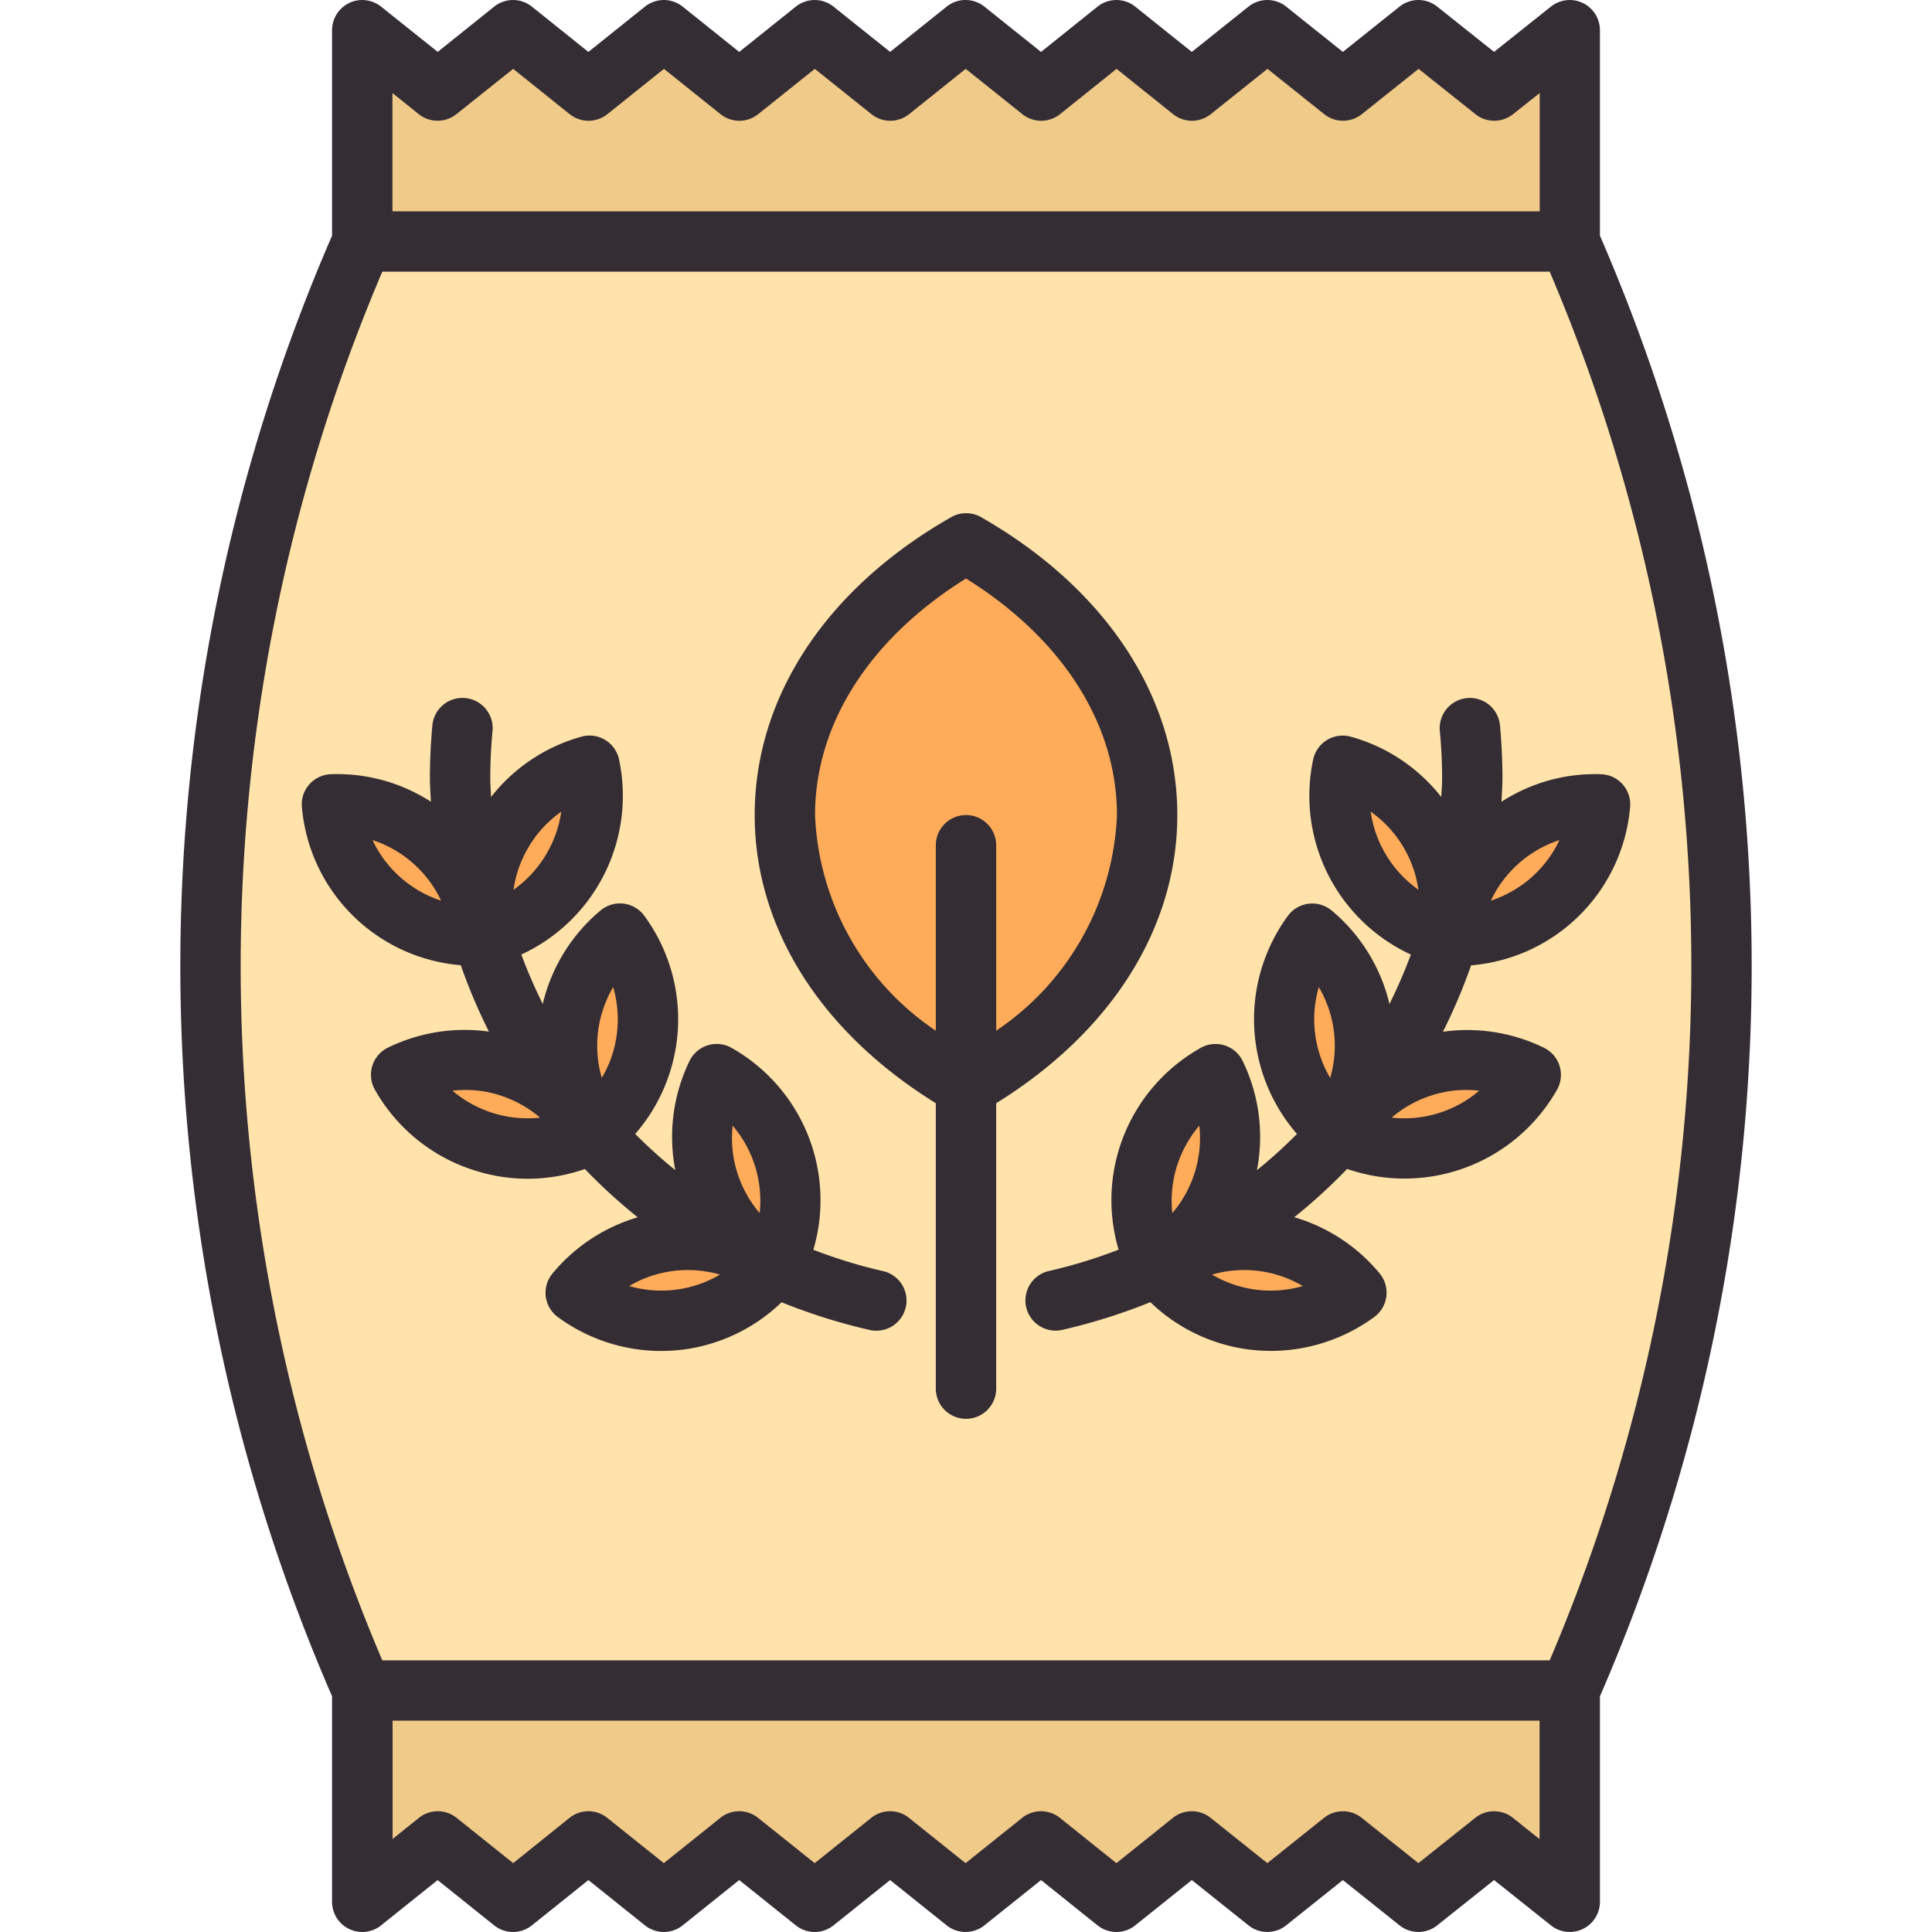 <svg height="512" viewBox="0 0 64 64" width="512" xmlns="http://www.w3.org/2000/svg"><g id="Seed_bag" data-name="Seed bag"><path d="m52 8v-7l-2.51 2-2.5-2-2.51 2-2.5-2-2.5 2-2.5-2-2.49 2-2.5-2-2.5 2-2.5-2-2.5 2-2.5-2-2.5 2-2.5-2-2.49 2-2.5-2v7a60.072 60.072 0 0 0 0 48v7l2.5-2 2.49 2 2.5-2 2.5 2 2.5-2 2.5 2 2.5-2 2.5 2 2.5-2 2.49 2 2.5-2 2.5 2 2.5-2 2.51 2 2.5-2 2.51 2v-7a60.072 60.072 0 0 0 0-48z" fill="#ffe3ab"/><g fill="#ffac5a"><path d="m42.1 43.753a5.02 5.02 0 0 1 -.61-.038 4.8 4.8 0 0 1 -3.055-1.649l-.07-.134s-.076-.1-.1-.124a4.815 4.815 0 0 1 1.99-6.229 4.793 4.793 0 0 1 .279 3.543 3.817 3.817 0 0 1 -.185.447l-.691 1.531h1.8a3.14 3.14 0 0 1 .362.015 4.807 4.807 0 0 1 3.112 1.715 4.771 4.771 0 0 1 -2.832.923z"/><path d="m46.516 38.047a4.822 4.822 0 0 1 -2.034-.455c-.027-.023-.135-.1-.135-.1l-.056-.028a4.723 4.723 0 0 1 -1.718-3.1 4.8 4.8 0 0 1 .893-3.442 4.8 4.8 0 0 1 1.713 3.116 3.822 3.822 0 0 1 .014.479v1.683l1.53-.694a3.577 3.577 0 0 1 .442-.184 4.82 4.82 0 0 1 1.419-.215 4.763 4.763 0 0 1 2.124.5 4.831 4.831 0 0 1 -4.192 2.443z"/><path d="m48.147 31.021-.166-.021h-.065a4.813 4.813 0 0 1 -3.442-5.636 4.786 4.786 0 0 1 2.841 2.136 3.591 3.591 0 0 1 .214.436l.689 1.525 1.116-1.267a3.506 3.506 0 0 1 .319-.338 4.759 4.759 0 0 1 3.153-1.208h.188a4.8 4.8 0 0 1 -4.782 4.375z"/><path d="m32 36c-3.812-2.176-6-5.456-6-9s2.187-6.823 6-9c3.813 2.177 6 5.457 6 9s-2.187 6.823-6 9z"/></g><path d="m12 8v-7l2.503 2.002 2.485-2.004 2.5 2.002 2.506-1.999 2.494 1.999 2.506-1.999 2.494 1.999 2.506-1.999 2.498 2.002 2.486-2.005 2.501 2.002 2.505-1.999 2.494 1.998 2.514-1.996 2.495 1.996 2.515-1.996-.002 6.997z" fill="#efca89"/><path d="m44.478 61.001-2.494 1.999-2.505-2-2.495 2-2.492-2.003-2.498 2.003-2.506-2-2.494 2-2.506-2-2.494 2-2.506-2-2.494 2-2.491-2.002-2.485 1.983-.015-6.981h39.997v7l-2.513-1.999-2.493 1.999z" fill="#efca89"/><path d="m21.9 43.753a4.771 4.771 0 0 1 -2.835-.929 4.807 4.807 0 0 1 3.115-1.715 3.061 3.061 0 0 1 .359-.015h1.8l-.693-1.526a3.817 3.817 0 0 1 -.185-.447 4.794 4.794 0 0 1 .279-3.543 4.813 4.813 0 0 1 1.987 6.234l-.093.119-.074.138a4.794 4.794 0 0 1 -3.054 1.645 4.934 4.934 0 0 1 -.606.039z" fill="#ffac5a"/><path d="m17.484 38.047a4.823 4.823 0 0 1 -4.192-2.447 4.763 4.763 0 0 1 2.124-.5 4.832 4.832 0 0 1 1.42.215 3.955 3.955 0 0 1 .429.177l1.548.694-.006-1.665a4.016 4.016 0 0 1 .014-.49 4.8 4.8 0 0 1 1.713-3.113 4.81 4.81 0 0 1 -.82 6.555l-.056.029-.056.021-.086.063a4.825 4.825 0 0 1 -2.032.461z" fill="#ffac5a"/><path d="m15.788 31.021a4.814 4.814 0 0 1 -4.788-4.375h.194a4.758 4.758 0 0 1 3.151 1.206 3.339 3.339 0 0 1 .317.336l1.127 1.271.68-1.52a3.746 3.746 0 0 1 .216-.441 4.786 4.786 0 0 1 2.841-2.133 4.812 4.812 0 0 1 -3.444 5.635h-.114l-.126.018z" fill="#ffac5a"/><path d="m37.073 38.054a5.777 5.777 0 0 0 -.018 3.343 16.945 16.945 0 0 1 -2.277.7 1 1 0 1 0 .444 1.949 19.071 19.071 0 0 0 2.885-.91 5.768 5.768 0 0 0 3.259 1.568 6.02 6.02 0 0 0 .732.046 5.787 5.787 0 0 0 3.425-1.122 1 1 0 0 0 .181-1.443 5.78 5.78 0 0 0 -2.829-1.863 18.578 18.578 0 0 0 1.751-1.6 5.808 5.808 0 0 0 6.952-2.622 1 1 0 0 0 -.429-1.39 5.785 5.785 0 0 0 -3.35-.532 18.491 18.491 0 0 0 .933-2.2 5.76 5.76 0 0 0 5.268-5.241 1 1 0 0 0 -.962-1.09 5.7 5.7 0 0 0 -3.3.913c.01-.253.033-.5.033-.758 0-.593-.028-1.19-.082-1.774a1 1 0 0 0 -1.993.186c.05.523.075 1.057.075 1.588 0 .2-.019.4-.026.6a5.761 5.761 0 0 0 -3.005-2 1 1 0 0 0 -1.24.759 5.792 5.792 0 0 0 3.237 6.46 16.614 16.614 0 0 1 -.709 1.636 5.771 5.771 0 0 0 -1.92-3.1 1.015 1.015 0 0 0 -.761-.22 1 1 0 0 0 -.683.4 5.79 5.79 0 0 0 .3 7.227 16.624 16.624 0 0 1 -1.327 1.2 5.755 5.755 0 0 0 -.474-3.622 1 1 0 0 0 -1.39-.429 5.8 5.8 0 0 0 -2.7 3.341zm4.543 4.669a3.842 3.842 0 0 1 -1.465-.5 3.826 3.826 0 0 1 3.007.379 3.845 3.845 0 0 1 -1.542.121zm8.7-14.125a3.791 3.791 0 0 1 1.342-.768 3.836 3.836 0 0 1 -2.271 2.005 3.8 3.8 0 0 1 .928-1.236zm-1.316 7.533a3.825 3.825 0 0 1 -2.9.892 3.821 3.821 0 0 1 1.355-.746 3.727 3.727 0 0 1 1.545-.146zm-3.07-7.788a3.806 3.806 0 0 1 -.524-1.455 3.807 3.807 0 0 1 1.057 1.13 3.8 3.8 0 0 1 .523 1.455 3.811 3.811 0 0 1 -1.056-1.13zm-2.243 4.357a3.815 3.815 0 0 1 .377 3.007 3.824 3.824 0 0 1 -.377-3.007zm-3.958 4.59a3.822 3.822 0 0 1 -.894 2.894 3.822 3.822 0 0 1 .894-2.894z" fill="#352d34"/><path d="m15.768 38.786a5.738 5.738 0 0 0 3.606-.061 18.578 18.578 0 0 0 1.751 1.6 5.78 5.78 0 0 0 -2.825 1.863 1 1 0 0 0 .181 1.443 5.787 5.787 0 0 0 3.419 1.122 5.994 5.994 0 0 0 .732-.046 5.768 5.768 0 0 0 3.259-1.568 19.071 19.071 0 0 0 2.885.91 1 1 0 1 0 .444-1.949 16.945 16.945 0 0 1 -2.277-.7 5.795 5.795 0 0 0 -2.709-6.688 1 1 0 0 0 -1.39.429 5.755 5.755 0 0 0 -.474 3.622 16.624 16.624 0 0 1 -1.327-1.2 5.791 5.791 0 0 0 .3-7.227 1 1 0 0 0 -1.444-.18 5.771 5.771 0 0 0 -1.92 3.1 16.614 16.614 0 0 1 -.709-1.636 5.793 5.793 0 0 0 3.237-6.46 1 1 0 0 0 -1.24-.759 5.761 5.761 0 0 0 -3 2c-.007-.2-.026-.4-.026-.6 0-.531.025-1.065.075-1.588a1 1 0 0 0 -1.993-.186c-.054.584-.082 1.181-.082 1.774 0 .255.023.5.033.757a5.718 5.718 0 0 0 -3.3-.912 1 1 0 0 0 -.974 1.091 5.757 5.757 0 0 0 5.264 5.237 18.421 18.421 0 0 0 .933 2.2 5.793 5.793 0 0 0 -3.35.532 1 1 0 0 0 -.429 1.39 5.78 5.78 0 0 0 3.35 2.69zm6.616 3.937a3.84 3.84 0 0 1 -1.542-.121 3.826 3.826 0 0 1 3.007-.379 3.842 3.842 0 0 1 -1.465.5zm-9.114-13.656a3.817 3.817 0 0 1 -.929-1.237 3.791 3.791 0 0 1 1.342.768 3.793 3.793 0 0 1 .928 1.237 3.808 3.808 0 0 1 -1.341-.768zm11 8.222a3.822 3.822 0 0 1 .894 2.894 3.822 3.822 0 0 1 -.894-2.894zm-4.458-3.125a3.851 3.851 0 0 1 .5-1.465 3.82 3.82 0 0 1 -.376 3.007 3.808 3.808 0 0 1 -.123-1.542zm-2.277-6.145a3.794 3.794 0 0 1 1.057-1.13 3.842 3.842 0 0 1 -1.581 2.586 3.8 3.8 0 0 1 .525-1.456zm-1 8.258a3.821 3.821 0 0 1 1.355.746 3.832 3.832 0 0 1 -2.9-.892 3.763 3.763 0 0 1 1.551.146z" fill="#352d34"/><path d="m31 36.545v9.455a1 1 0 0 0 2 0v-9.455c3.809-2.358 6-5.8 6-9.545 0-3.911-2.371-7.509-6.5-9.868a1 1 0 0 0 -.992 0c-4.137 2.359-6.508 5.957-6.508 9.868 0 3.743 2.191 7.187 6 9.545zm1-17.381c3.186 1.985 5 4.815 5 7.836a9.047 9.047 0 0 1 -4 7.143v-6.143a1 1 0 0 0 -2 0v6.143a9.047 9.047 0 0 1 -4-7.143c0-3.021 1.814-5.851 5-7.836z" fill="#352d34"/><path d="m53 7.808v-6.808a1 1 0 0 0 -1.624-.781l-1.883 1.5-1.883-1.5a1 1 0 0 0 -1.248 0l-1.878 1.5-1.878-1.5a1 1 0 0 0 -1.248 0l-1.878 1.501-1.873-1.5a1 1 0 0 0 -1.25 0l-1.872 1.5-1.875-1.501a1 1 0 0 0 -1.25 0l-1.874 1.5-1.874-1.499a1 1 0 0 0 -1.25 0l-1.875 1.5-1.872-1.5a1 1 0 0 0 -1.25 0l-1.874 1.5-1.871-1.5a1 1 0 0 0 -1.25 0l-1.87 1.499-1.875-1.499a1 1 0 0 0 -1.625.78v6.808a60.73 60.73 0 0 0 0 48.384v6.808a1 1 0 0 0 1.625.78l1.871-1.5 1.874 1.5a1 1 0 0 0 1.25 0l1.871-1.5 1.874 1.5a1 1 0 0 0 1.25 0l1.872-1.5 1.875 1.5a1 1 0 0 0 1.25 0l1.874-1.5 1.874 1.5a1 1 0 0 0 1.25 0l1.875-1.5 1.872 1.5a1 1 0 0 0 1.25 0l1.873-1.5 1.878 1.5a1 1 0 0 0 1.248 0l1.878-1.5 1.878 1.5a1 1 0 0 0 1.248 0l1.883-1.5 1.883 1.5a1 1 0 0 0 1.624-.78v-6.808a60.73 60.73 0 0 0 0-48.384zm-39.129-4.028a1 1 0 0 0 1.25 0l1.879-1.499 1.871 1.5a1 1 0 0 0 1.25 0l1.874-1.5 1.872 1.5a1 1 0 0 0 1.25 0l1.875-1.5 1.874 1.5a1 1 0 0 0 1.25 0l1.874-1.5 1.876 1.5a1 1 0 0 0 1.25 0l1.871-1.5 1.873 1.5a1 1 0 0 0 1.249 0l1.878-1.5 1.878 1.5a1 1 0 0 0 1.248 0l1.879-1.5 1.882 1.5a1 1 0 0 0 1.248 0l.883-.7v3.919h-38.005v-3.917zm-1.207 5.22h38.672a58.727 58.727 0 0 1 0 46h-38.672a58.727 58.727 0 0 1 0-46zm37.453 51.219a1 1 0 0 0 -1.248 0l-1.882 1.5-1.879-1.5a1 1 0 0 0 -1.248 0l-1.878 1.5-1.878-1.5a1 1 0 0 0 -1.249 0l-1.873 1.5-1.871-1.5a1 1 0 0 0 -1.25 0l-1.876 1.5-1.874-1.5a1 1 0 0 0 -1.25 0l-1.874 1.5-1.875-1.5a1 1 0 0 0 -1.25 0l-1.872 1.5-1.874-1.5a1 1 0 0 0 -1.25 0l-1.866 1.5-1.874-1.5a1 1 0 0 0 -1.25 0l-.871.7v-3.919h37.995v3.923z" fill="#352d34"/></g></svg>